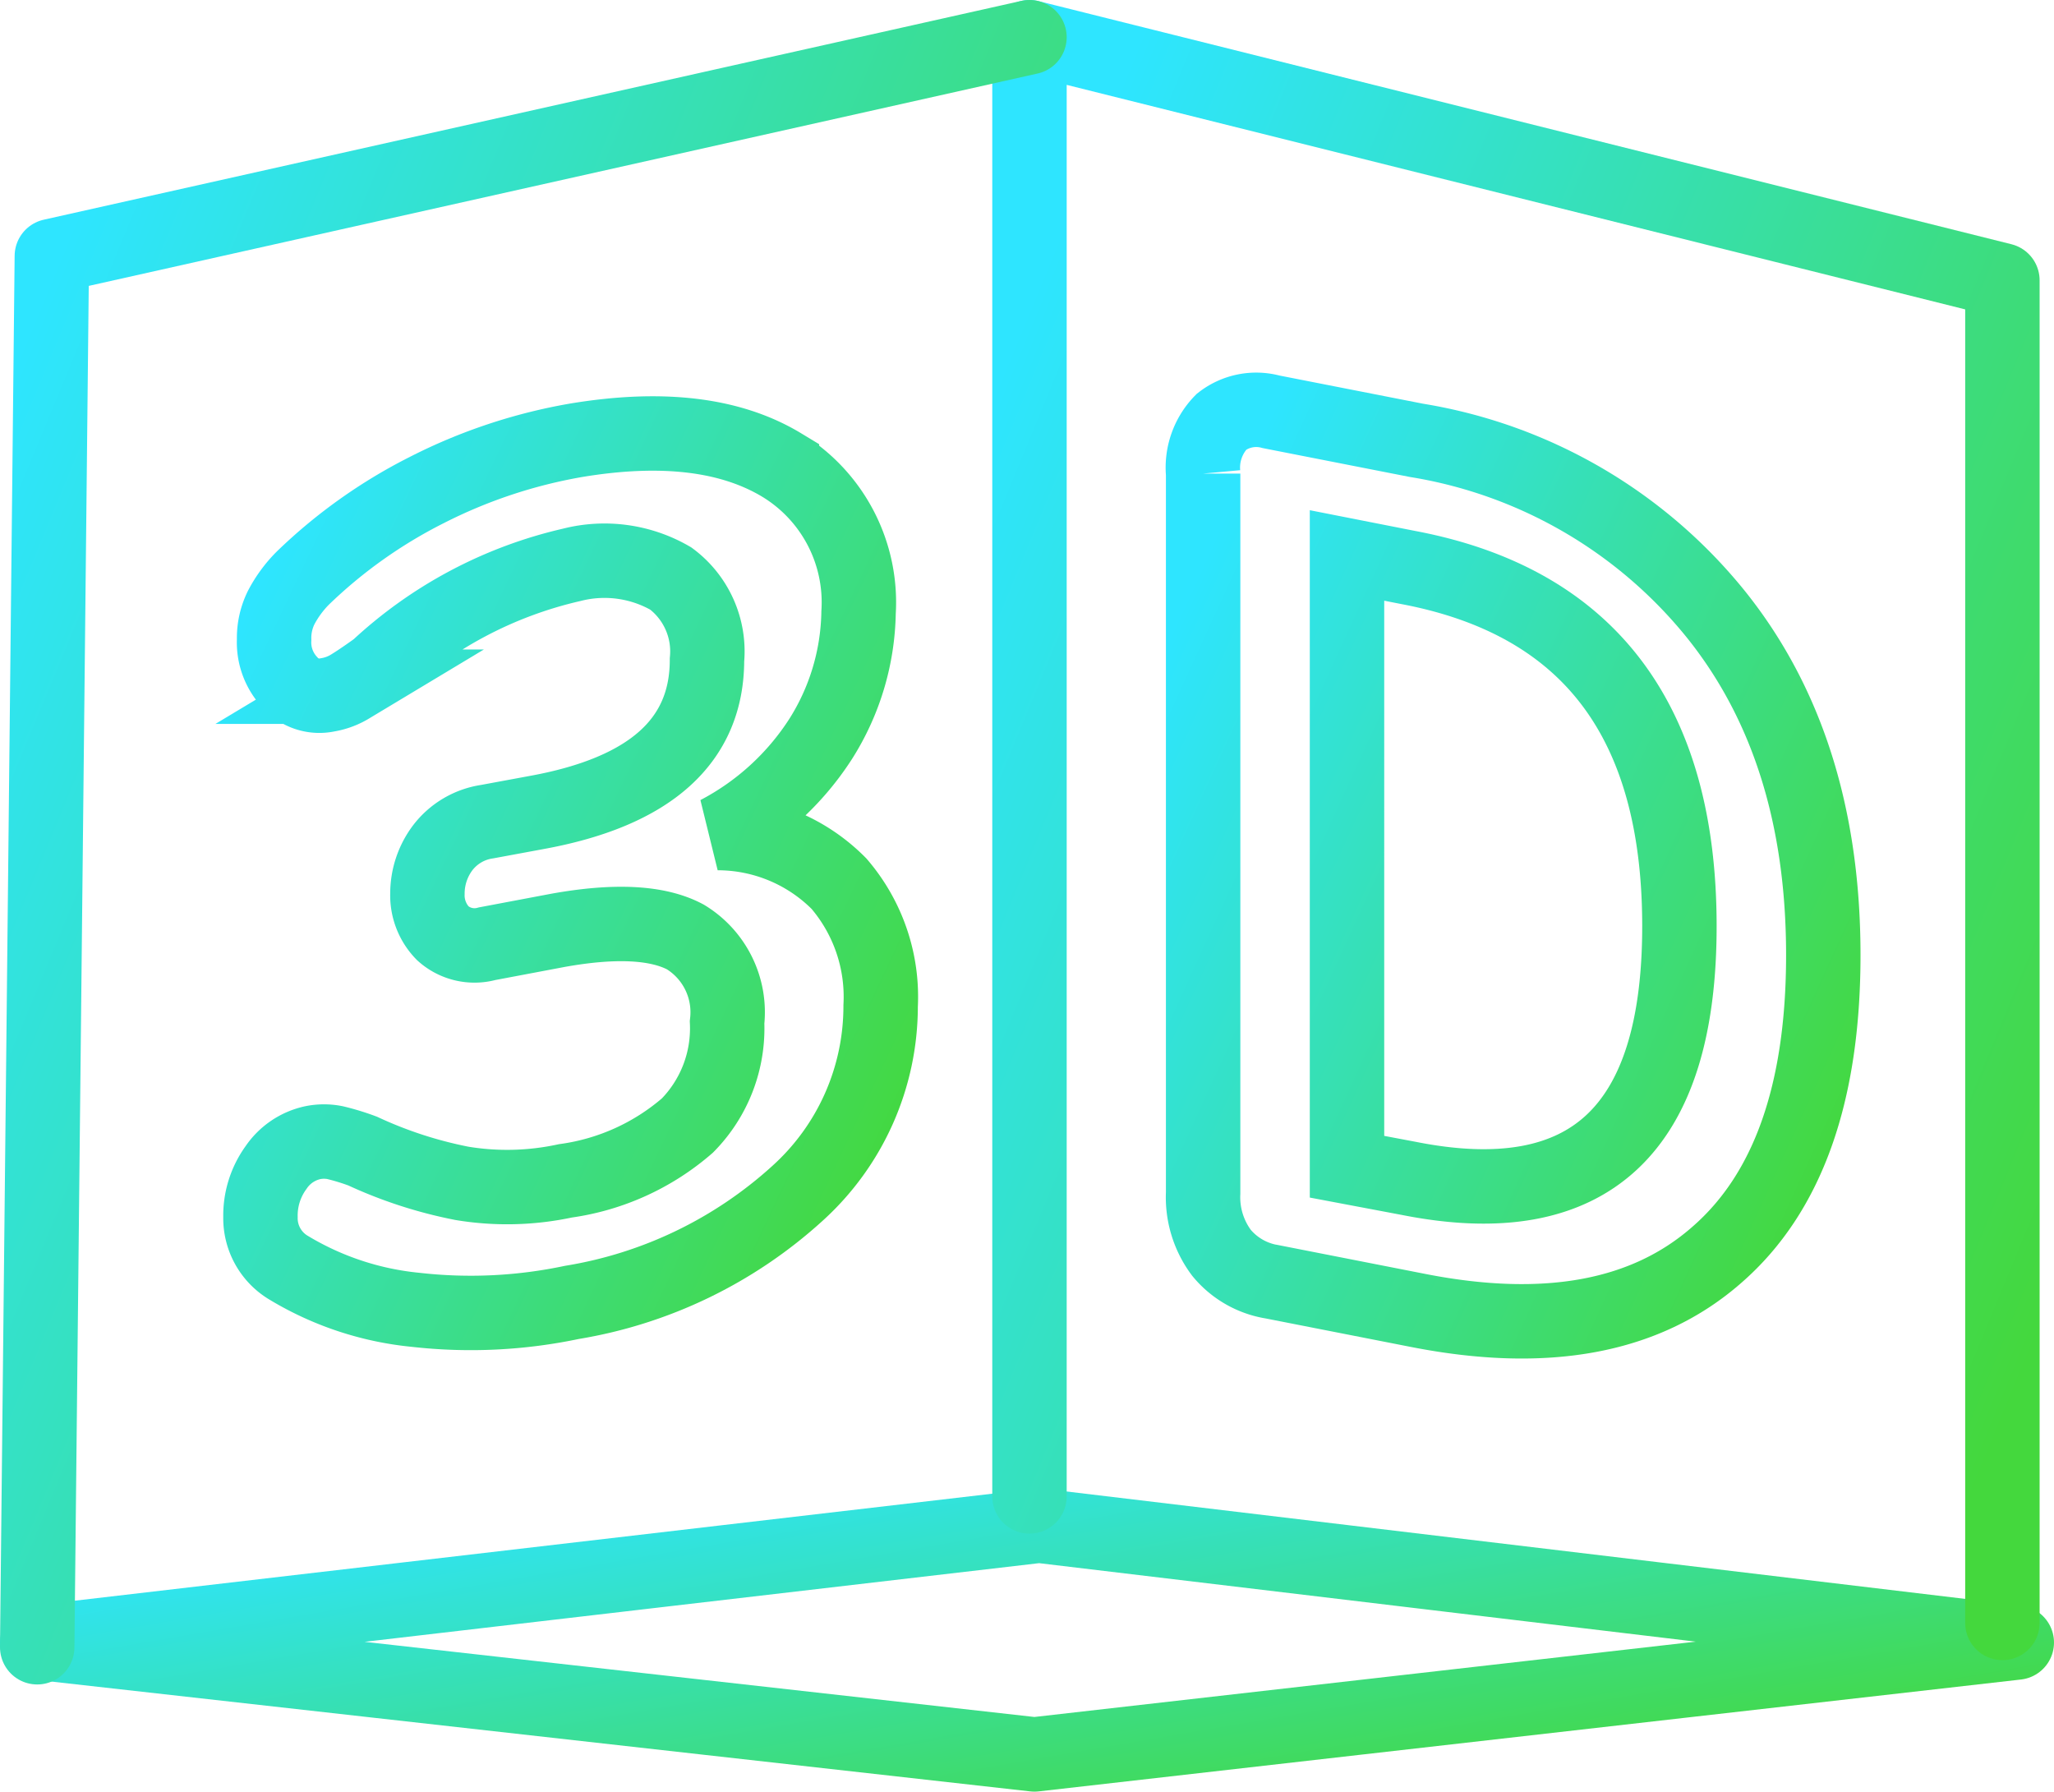 <svg id="Слой_1" data-name="Слой 1" xmlns="http://www.w3.org/2000/svg" xmlns:xlink="http://www.w3.org/1999/xlink" viewBox="0 0 82.8 72.22"><defs><style>.cls-1,.cls-2,.cls-3,.cls-4,.cls-5{fill:none;stroke-width:3px;}.cls-1,.cls-2,.cls-3{stroke-linecap:round;stroke-linejoin:round;}.cls-1{stroke:url(#Безымянный_градиент_5);}.cls-2{stroke:url(#Безымянный_градиент_5-2);}.cls-3{stroke:url(#Безымянный_градиент_5-3);}.cls-4{stroke:url(#Безымянный_градиент_5-4);}.cls-5{stroke:url(#Безымянный_градиент_5-5);}</style><linearGradient id="Безымянный_градиент_5" x1="48.23" y1="32.01" x2="51.6" y2="12.38" gradientTransform="matrix(1, 0, 0, -1, 0, 102)" gradientUnits="userSpaceOnUse"><stop offset="0" stop-color="#2ee5ff"/><stop offset="1" stop-color="#44d83d"/></linearGradient><linearGradient id="Безымянный_градиент_5-2" x1="44.56" y1="63.02" x2="93.96" y2="42.64" xlink:href="#Безымянный_градиент_5"/><linearGradient id="Безымянный_градиент_5-3" x1="5.33" y1="64.77" x2="55.65" y2="43.92" xlink:href="#Безымянный_градиент_5"/><linearGradient id="Безымянный_градиент_5-4" x1="53.57" y1="58.3" x2="84.05" y2="44.36" xlink:href="#Безымянный_градиент_5"/><linearGradient id="Безымянный_градиент_5-5" x1="16.59" y1="59.93" x2="46.68" y2="45.67" xlink:href="#Безымянный_градиент_5"/></defs><title>3d-icon</title><path class="cls-1" d="M50.2,84.22l39.6-4.51L50.39,75,10,79.71Z" transform="translate(-8.5 -13.5)"/><path class="cls-2" d="M50,73.82V15l39.22,9.8V78.92" transform="translate(-8.5 -13.5)"/><path class="cls-3" d="M50,15,10.59,23.82,10,79.9" transform="translate(-8.5 -13.5)"/><path class="cls-4" d="M65.29,61Q76.21,63.17,76.2,50.81T65.29,36.38l-2.49-.49V60.53ZM57.74,64A3.74,3.74,0,0,1,57,61.59v-29a2.65,2.65,0,0,1,.74-2.09,2.28,2.28,0,0,1,2-.4l5.86,1.15a19.53,19.53,0,0,1,12.06,7Q82,43.65,82,52T77.71,64.08q-4.29,3.77-12.06,2.24l-5.86-1.15A3.33,3.33,0,0,1,57.74,64Z" transform="translate(-8.5 -13.5)"/><path class="cls-5" d="M42.32,49.12A7,7,0,0,1,44,54.05a10.17,10.17,0,0,1-3.36,7.56A17.79,17.79,0,0,1,31.55,66a19.75,19.75,0,0,1-6.28.3,12.2,12.2,0,0,1-5.12-1.69A2.32,2.32,0,0,1,19,62.56a3.29,3.29,0,0,1,.63-2,2.4,2.4,0,0,1,1.48-1,2.27,2.27,0,0,1,.9,0,9.45,9.45,0,0,1,1.11.34,17.43,17.43,0,0,0,4,1.3,11.14,11.14,0,0,0,4.17-.1,9.48,9.48,0,0,0,4.92-2.23,5.58,5.58,0,0,0,1.6-4.16,3.55,3.55,0,0,0-1.68-3.44Q34.46,50.38,31,51l-2.86.54a1.91,1.91,0,0,1-1.79-.42,2.19,2.19,0,0,1-.62-1.6,3.07,3.07,0,0,1,.62-1.85,2.76,2.76,0,0,1,1.79-1.05l2-.37Q37,45,37,40.1a3.66,3.66,0,0,0-1.46-3.28,5.33,5.33,0,0,0-4-.55,17.08,17.08,0,0,0-7.83,4.16q-.71.51-1.11.75a2.54,2.54,0,0,1-.9.33A1.58,1.58,0,0,1,20.18,41a2.35,2.35,0,0,1-.63-1.72A2.77,2.77,0,0,1,19.83,38a4.91,4.91,0,0,1,.88-1.2,20.37,20.37,0,0,1,5-3.55,21.2,21.2,0,0,1,6-2q5.22-.87,8.31,1a6.48,6.48,0,0,1,3.09,5.94,9.82,9.82,0,0,1-1.53,5.1,11,11,0,0,1-4.15,3.79A6.88,6.88,0,0,1,42.32,49.12Z" transform="translate(-8.5 -13.5)"/></svg>